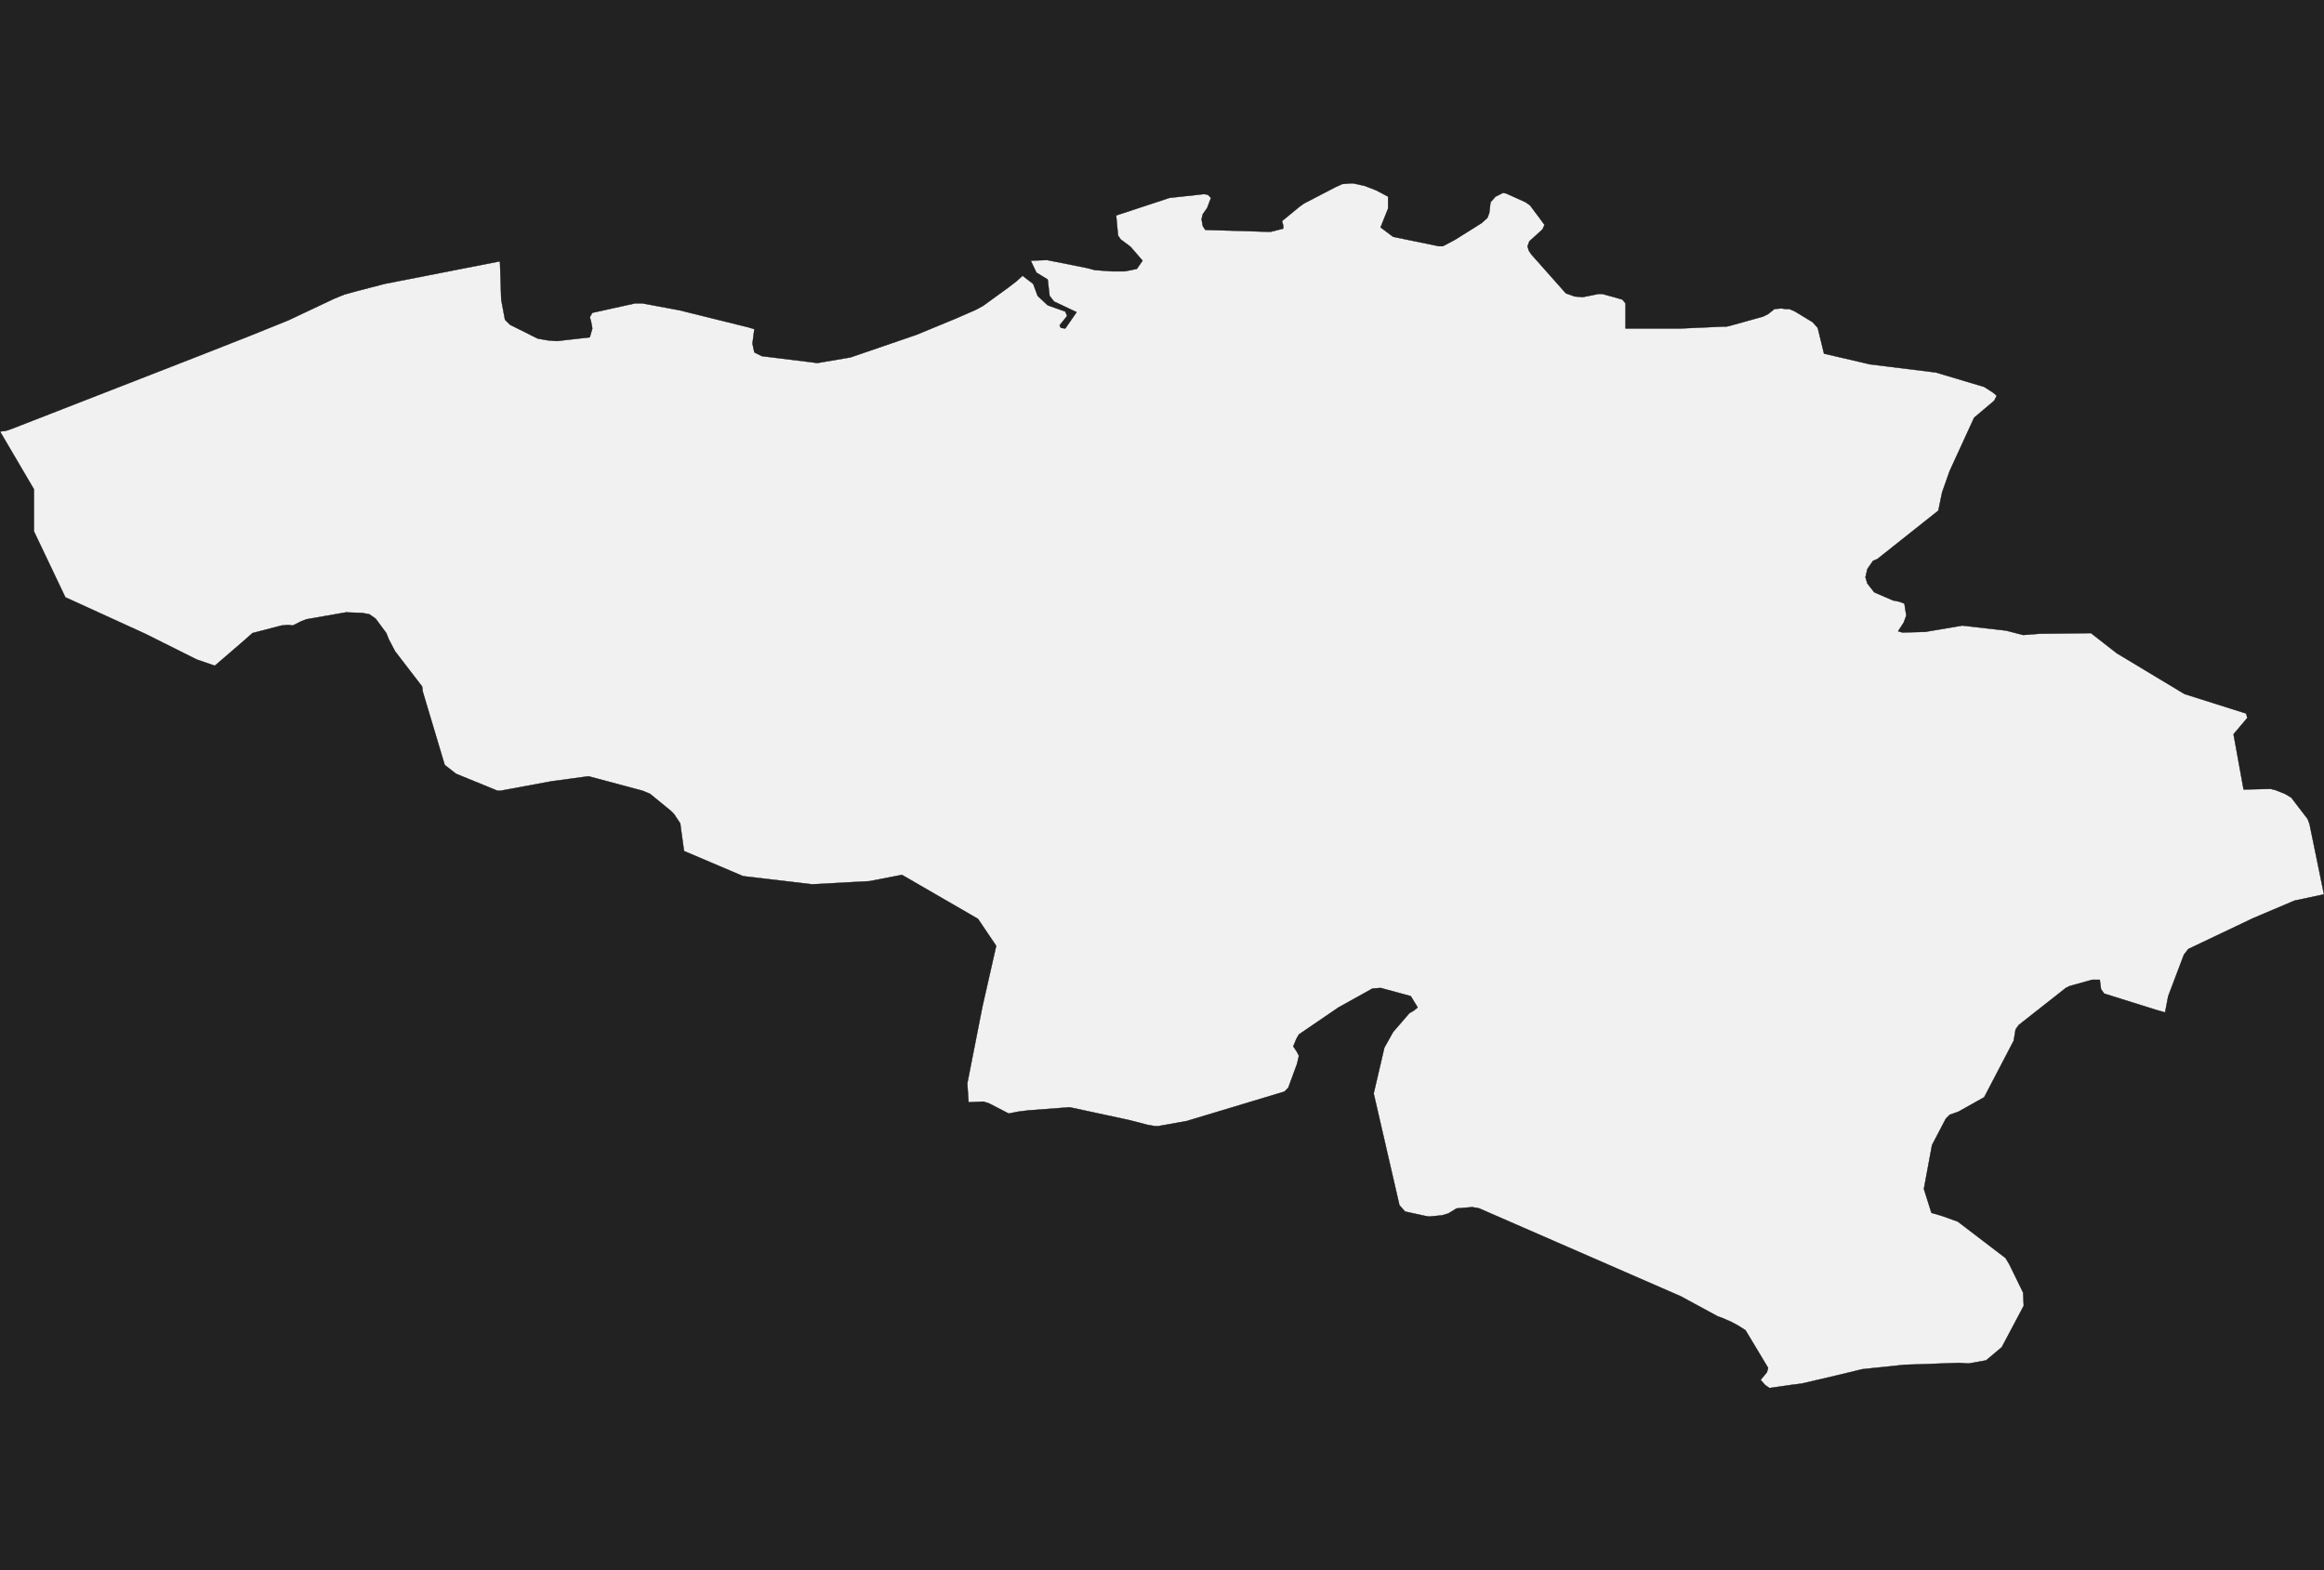 <?xml version="1.0" encoding="UTF-8" standalone="yes"?>
<!DOCTYPE svg PUBLIC "-//W3C//DTD SVG 1.0//EN" "http://www.w3.org/TR/2001/REC-SVG-20010904/DTD/svg10.dtd">
<svg height="250" width="370" xmlns="http://www.w3.org/2000/svg" xmlns:svg="http://www.w3.org/2000/svg" xmlns:xlink="http://www.w3.org/1999/xlink">


<g id="background">
<rect id="" width="370" height="250" fill="#222222"/>
</g>
  <g id="56" style="stroke-miterlimit: 3; fill: #F1F1F1; stroke: #000000; stroke-opacity: 1; stroke-width: 0.05; stroke-linejoin: bevel; stroke-linecap: square">
    <polygon id="Belgium" points="168.9,52.2 169.6,52.3 171.4,49.7 167.8,48.0 167.1,47.1 166.8,44.5 165.0,43.4 164.1,41.5 166.7,41.4 173.2,42.7 174.3,43.0 177.1,43.2 179.0,43.2 180.1,43.0 181.0,42.8 181.9,41.5 180.0,39.3 178.4,38.1 178.0,37.5 177.7,34.3 186.2,31.5 191.7,30.9 192.3,31.0 192.8,31.5 192.2,33.1 191.5,34.1 191.3,34.9 191.5,36.0 191.9,36.6 201.8,36.9 202.3,36.9 204.3,36.4 204.3,35.9 204.1,35.2 206.9,32.9 207.6,32.4 212.6,29.8 213.7,29.3 214.9,29.2 215.5,29.2 217.3,29.6 219.1,30.3 221.0,31.3 221.0,33.2 219.8,36.2 221.8,37.7 229.1,39.2 229.7,39.2 231.6,38.2 234.8,36.2 235.9,35.5 236.8,34.7 237.1,33.9 237.3,32.2 238.1,31.3 239.3,30.7 239.8,30.8 242.9,32.2 243.6,32.7 245.1,34.7 245.9,35.8 245.6,36.5 244.4,37.6 243.5,38.4 243.2,39.2 243.4,39.9 243.8,40.5 249.3,46.7 250.7,47.2 252.0,47.3 254.0,46.9 254.5,46.8 255.1,46.8 257.3,47.4 258.3,47.7 258.8,48.3 258.8,52.3 267.5,52.3 274.2,52.0 274.8,52.0 275.3,51.9 280.7,50.4 281.5,50.0 282.5,49.2 283.6,49.1 284.3,49.2 284.9,49.2 285.8,49.6 288.6,51.3 289.4,52.2 290.4,56.3 297.7,58.0 308.2,59.3 315.9,61.6 317.3,62.5 317.9,63.0 317.5,63.8 314.3,66.5 310.4,75.0 309.2,78.4 308.6,81.3 298.9,89.0 298.2,89.3 297.3,90.6 297.0,91.9 297.3,92.9 298.4,94.3 301.4,95.6 302.4,95.8 303.2,96.1 303.5,98.0 303.1,99.1 302.2,100.5 302.9,100.7 306.6,100.6 307.1,100.5 312.4,99.6 319.4,100.4 322.1,101.1 324.7,100.9 332.9,100.8 337.0,104.0 347.8,110.5 357.6,113.6 357.8,114.3 355.6,116.9 357.2,125.7 361.5,125.6 362.3,125.8 363.8,126.4 364.8,127.0 367.4,130.4 367.7,131.2 370.0,142.4 365.3,143.4 358.7,146.2 348.4,151.1 347.7,152.0 345.2,158.6 344.7,161.2 343.3,160.8 335.0,158.2 334.5,157.5 334.3,156.0 333.1,156.0 329.5,157.0 328.9,157.3 321.4,163.2 320.9,163.9 320.6,165.7 315.9,174.7 311.8,177.0 310.4,177.5 309.8,178.1 307.6,182.3 306.3,189.3 307.5,193.1 309.2,193.6 311.7,194.5 319.3,200.3 319.9,201.3 322.1,205.8 322.2,207.9 318.7,214.5 316.2,216.6 313.4,217.1 311.9,217.0 303.2,217.3 296.5,218.0 292.8,218.9 286.8,220.3 285.2,220.5 281.7,221.0 281.0,220.5 280.3,219.7 281.3,218.5 281.5,217.8 277.9,211.8 276.8,211.1 275.7,210.5 274.1,209.8 273.5,209.6 267.6,206.4 235.5,192.4 234.4,192.2 231.9,192.4 230.6,193.2 229.6,193.5 228.6,193.6 227.5,193.7 226.9,193.6 223.7,192.9 222.8,191.9 218.7,174.1 220.4,166.8 221.8,164.3 224.4,161.3 225.1,160.9 225.7,160.4 224.6,158.6 219.8,157.3 218.5,157.4 213.1,160.4 206.8,164.7 206.4,165.4 205.9,166.6 206.5,167.5 206.8,168.1 206.5,169.4 205.1,173.2 204.5,173.8 188.9,178.5 184.4,179.3 183.9,179.3 182.7,179.1 181.2,178.7 179.6,178.3 170.3,176.3 163.7,176.8 162.1,177.0 160.6,177.3 157.5,175.7 156.6,175.4 154.2,175.5 154.0,172.5 156.4,160.3 158.6,150.6 155.7,146.3 143.6,139.3 138.4,140.3 129.3,140.8 118.3,139.5 108.9,135.5 108.4,131.9 108.3,131.1 107.3,129.6 106.8,129.1 103.5,126.4 102.3,125.9 93.7,123.6 87.8,124.4 79.7,125.9 79.2,125.9 72.6,123.2 70.8,121.8 67.3,110.1 67.2,109.3 62.9,103.7 61.9,101.8 61.5,100.8 59.8,98.5 58.8,97.8 57.7,97.6 55.1,97.5 48.8,98.6 48.0,98.9 46.6,99.6 45.9,99.5 44.8,99.6 40.2,100.8 38.5,102.3 34.2,106.0 31.3,105.0 23.1,100.9 10.4,95.1 5.4,84.6 5.4,77.9 0.0,68.7 0.9,68.6 1.8,68.3 30.8,57.0 39.7,53.5 45.9,51.0 53.1,47.6 54.8,46.9 56.6,46.4 61.2,45.2 79.6,41.6 79.8,47.7 80.4,50.9 81.2,51.7 85.6,53.9 87.3,54.2 88.7,54.3 90.4,54.1 93.9,53.7 94.3,52.3 94.1,51.2 93.9,50.5 94.3,49.8 101.1,48.3 101.6,48.3 102.3,48.3 108.2,49.4 119.1,52.1 120.1,52.4 119.8,54.7 120.1,56.1 121.3,56.7 129.4,57.7 130.1,57.8 130.7,57.7 135.4,56.9 145.9,53.3 152.2,50.7 155.4,49.3 156.5,48.7 160.5,45.8 161.8,44.8 162.8,43.9 164.5,45.2 165.2,47.1 166.8,48.6 169.6,49.6 169.9,50.3 168.7,51.8 " />
  </g>
</svg>